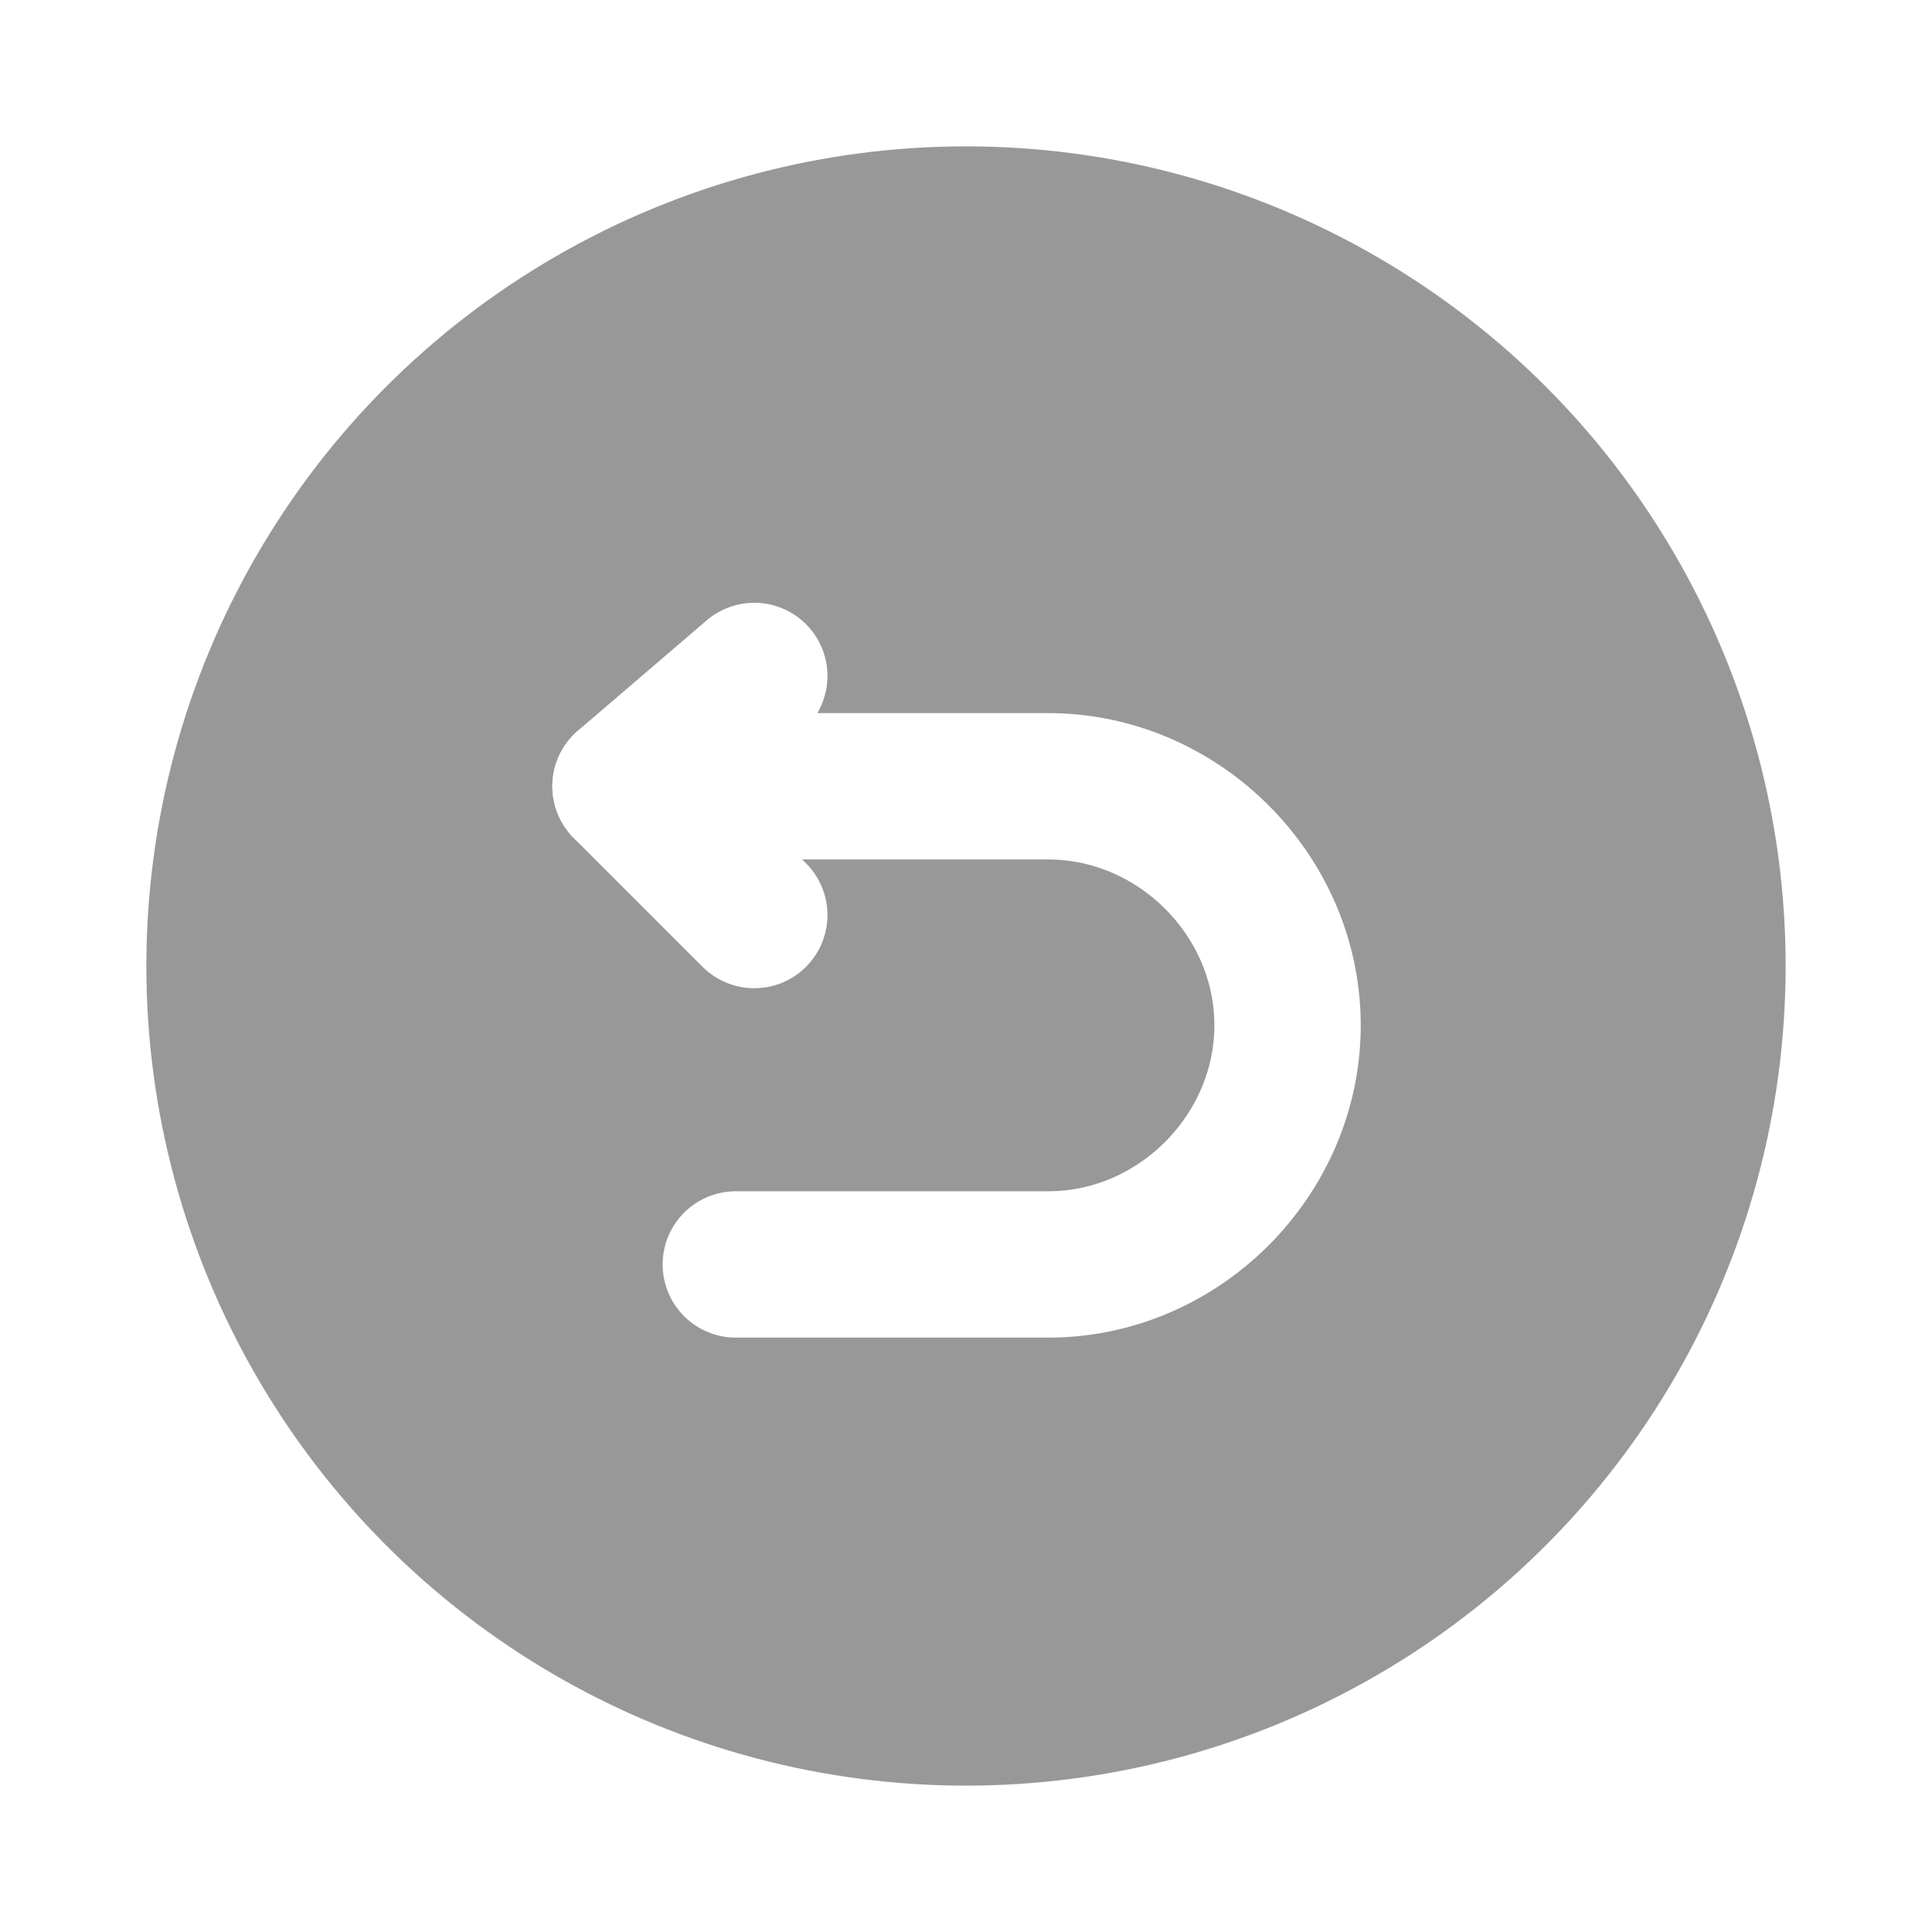 <svg width="66" height="66" viewBox="0 0 66 66" fill="none" xmlns="http://www.w3.org/2000/svg">
<g filter="url(#filter0_d_72_752)">
<circle cx="32" cy="32" r="28" fill="#989898"/>
<path d="M24.767 22.092L20.369 25.861L24.767 30.259" stroke="white" stroke-width="5" stroke-linecap="round" stroke-linejoin="round"/>
<path d="M20.369 25.861H34.814C39.138 25.861 42.81 29.392 42.979 33.714C43.157 38.281 39.383 42.195 34.814 42.195H24.137" stroke="white" stroke-width="5" stroke-linecap="round" stroke-linejoin="round"/>
</g>
<defs>
<filter id="filter0_d_72_752" x="0" y="0" width="66" height="66" filterUnits="userSpaceOnUse" color-interpolation-filters="sRGB">
<feFlood flood-opacity="0" result="BackgroundImageFix"/>
<feColorMatrix in="SourceAlpha" type="matrix" values="0 0 0 0 0 0 0 0 0 0 0 0 0 0 0 0 0 0 127 0" result="hardAlpha"/>
<feOffset dx="1" dy="1"/>
<feGaussianBlur stdDeviation="2.5"/>
<feComposite in2="hardAlpha" operator="out"/>
<feColorMatrix type="matrix" values="0 0 0 0 0 0 0 0 0 0 0 0 0 0 0 0 0 0 0.3 0"/>
<feBlend mode="normal" in2="BackgroundImageFix" result="effect1_dropShadow_72_752"/>
<feBlend mode="normal" in="SourceGraphic" in2="effect1_dropShadow_72_752" result="shape"/>
</filter>
</defs>
</svg>
